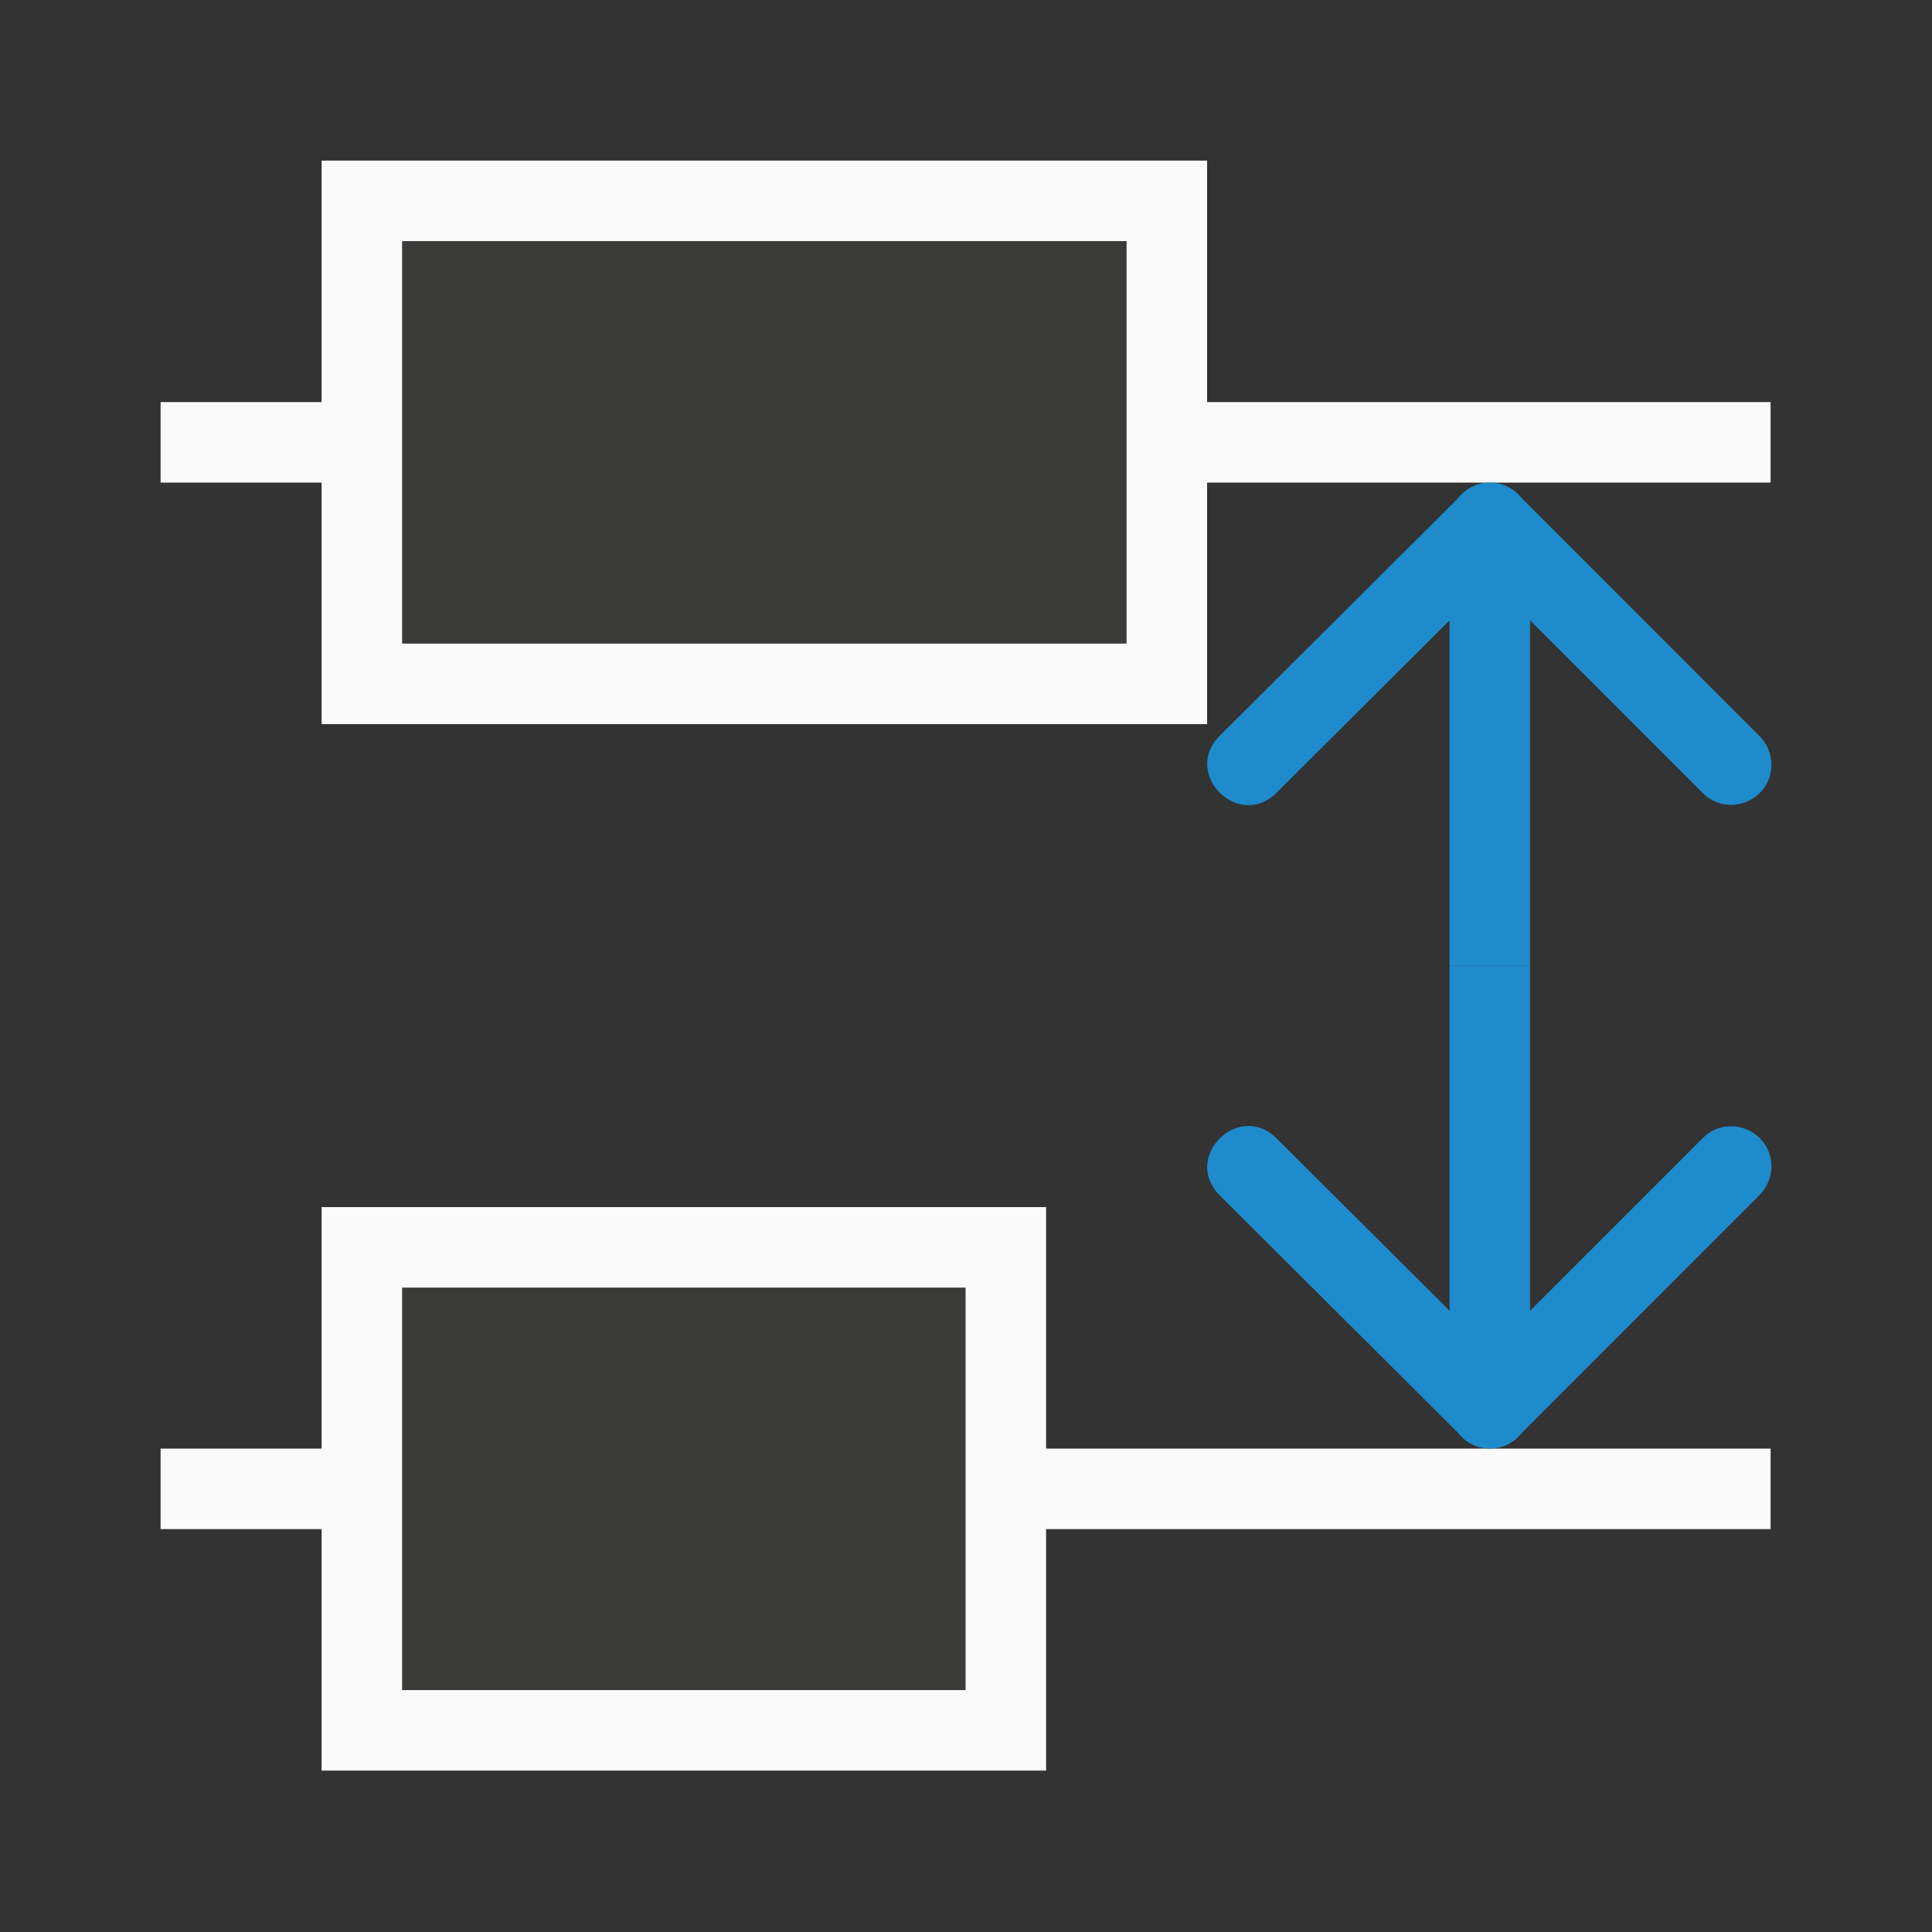<svg viewBox="0 0 24 24" xmlns="http://www.w3.org/2000/svg"><rect x="0" y="0" width="24" height="24" fill="#333333" stroke="none"/><g transform="matrix(0 1 -1 0 23.995 -.005)"><path d="m18 2h1v20h-1z" fill="#fafafa"/><path d="m5 2h1v20h-1z" fill="#fafafa"/><path d="m9.504 1.99c-.135-0-.263.054-.357.15l-2.953 2.951c-.26.201-.259.594.002.793l2.949 2.959c.471.472 1.178-.235.707-.707l-2.141-2.148h4.289v-1h-4.289l2.141-2.141c.32-.313.099-.857-.348-.857z" fill="#1e8bcd" fill-rule="evenodd"/><path d="m2 9h7v11h-7z" fill="#fafafa"/><path d="m3 10h5v9h-5z" fill="#3a3a38"/><g transform="translate(13)"><path d="m2 11h7v9h-7z" fill="#fafafa"/><path d="m3 12h5v7h-5z" fill="#3a3a38"/></g><path d="m14.495 1.99c.135-0.0.263.054.357.15l2.953 2.951c.26.201.259.594-.002.793l-2.949 2.959c-.471.472-1.178-.235-.707-.707l2.141-2.148h-4.289v-1h4.289l-2.141-2.141c-.32-.313-.099-.857.348-.857z" fill="#1e8bcd" fill-rule="evenodd"/></g></svg>